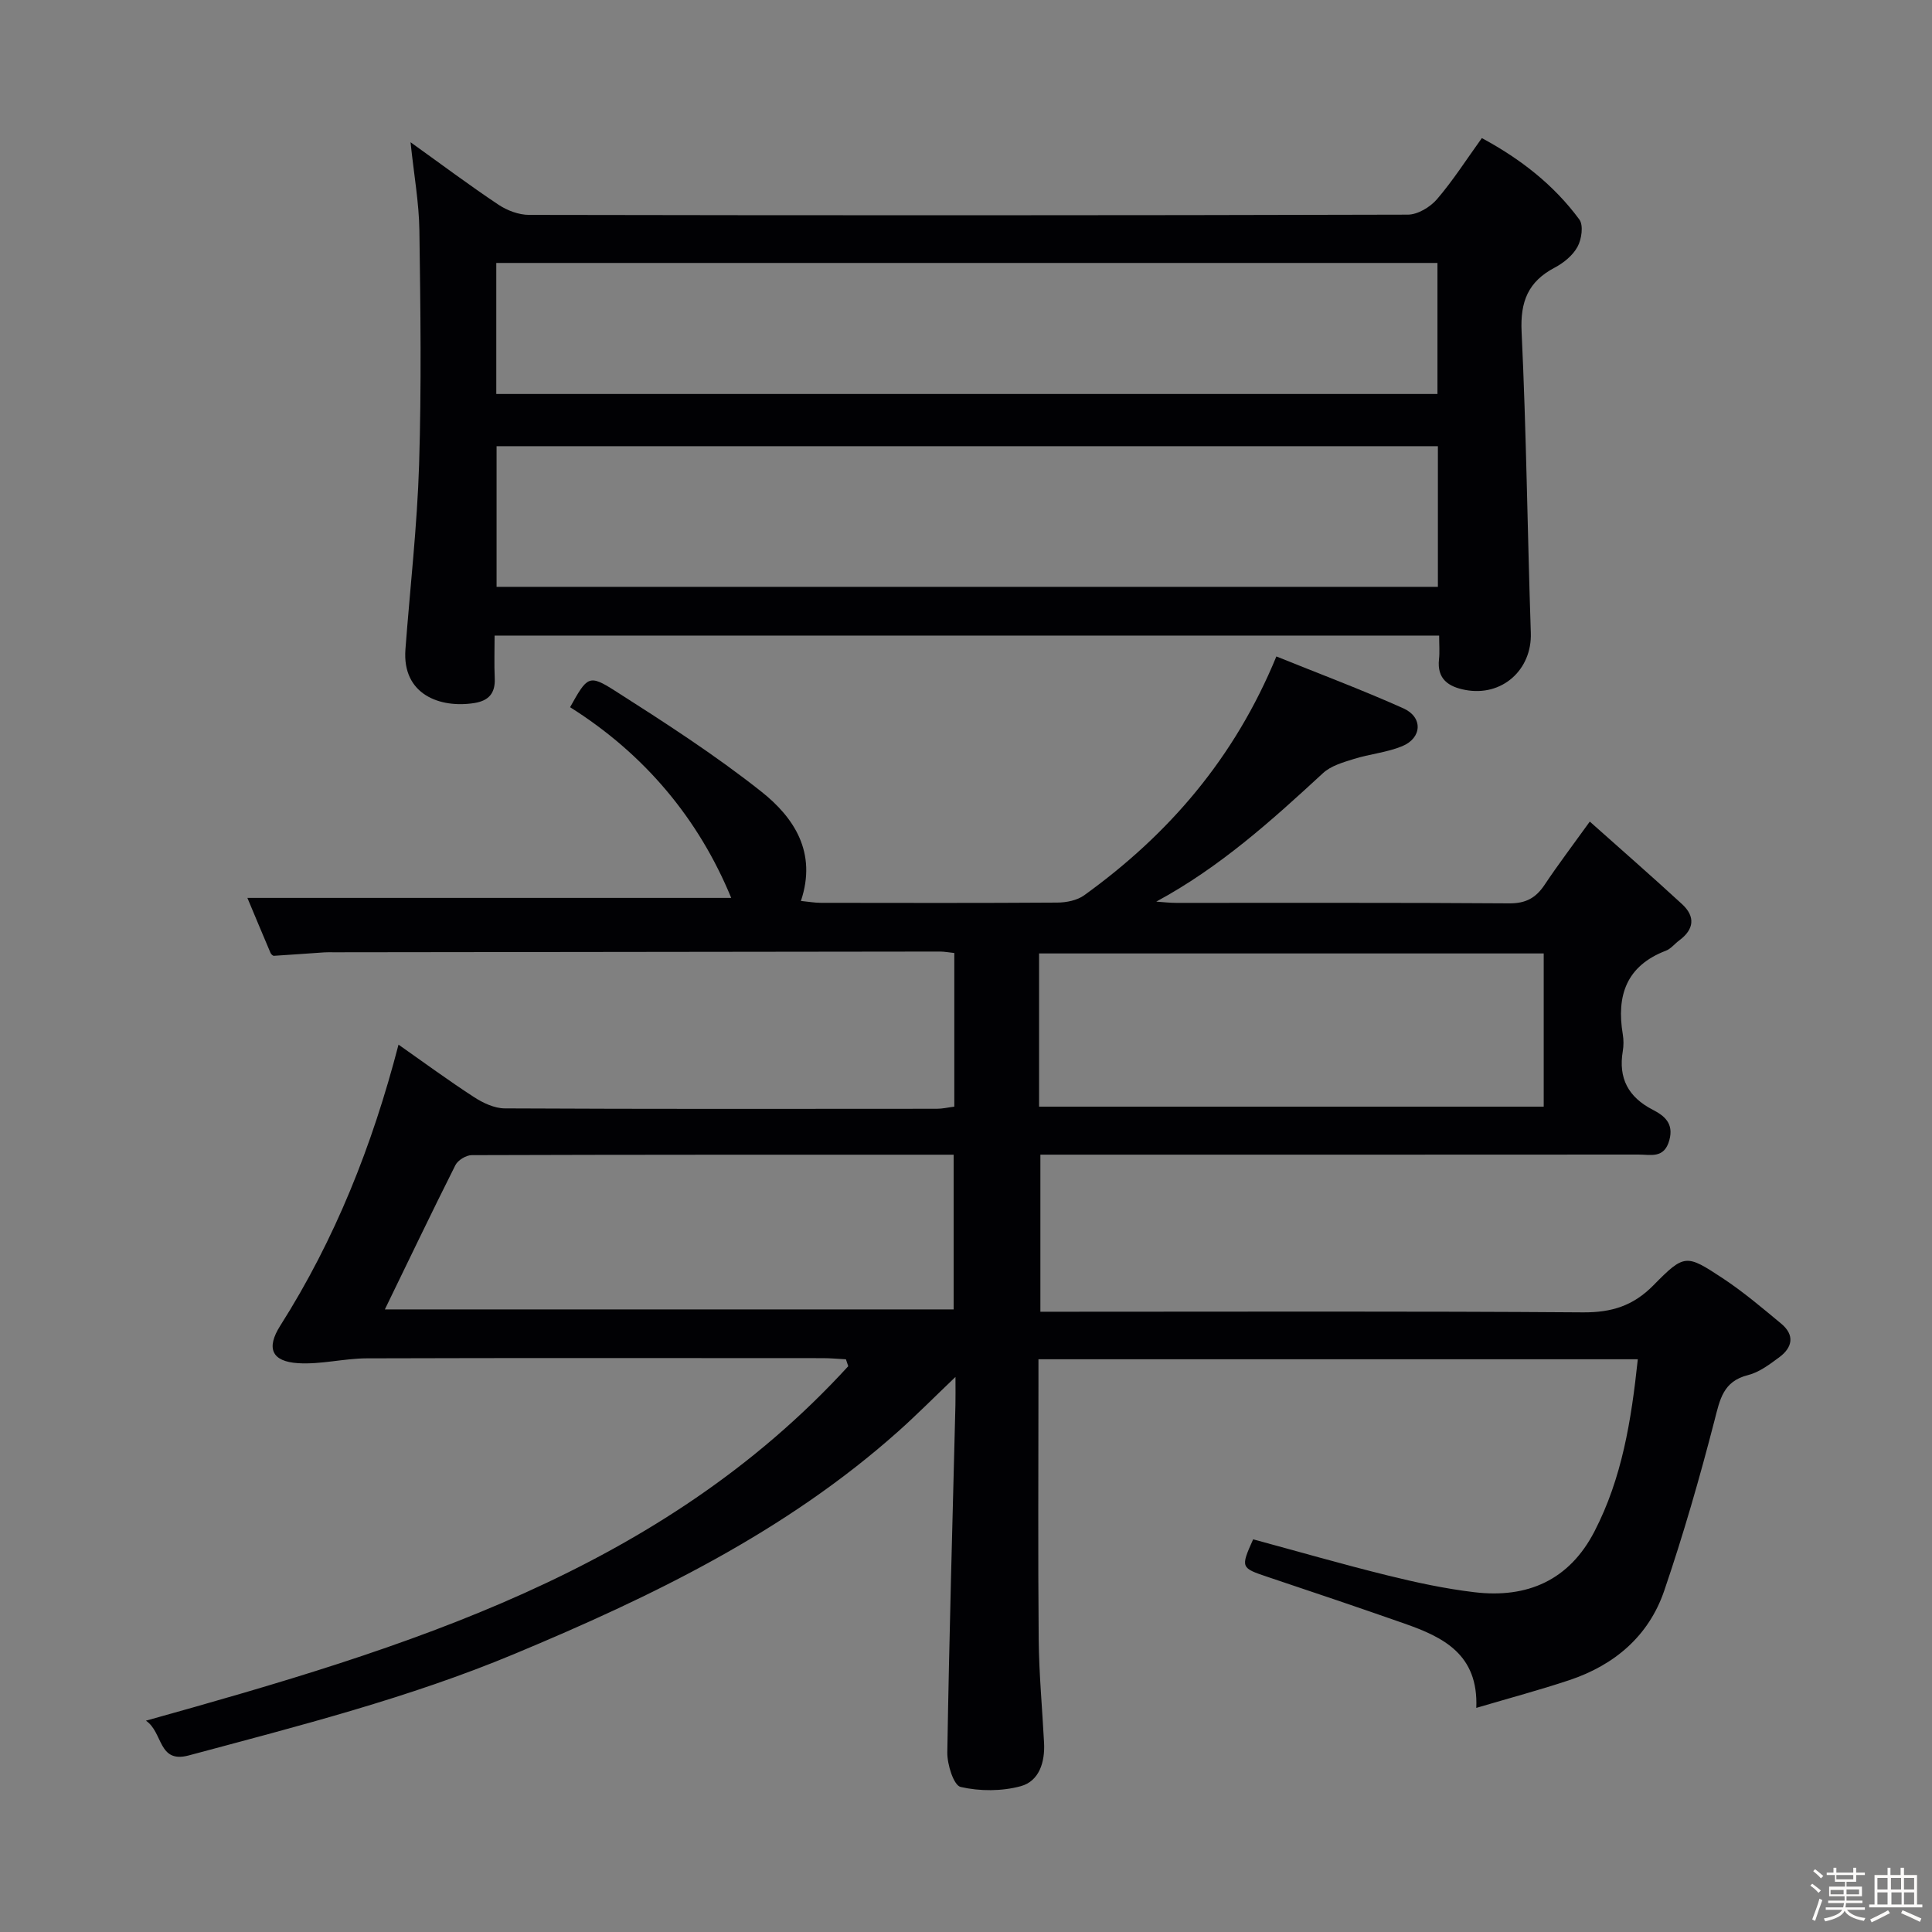 <svg enable-background="new 0 0 400 400" viewBox="0 0 400 400" xmlns="http://www.w3.org/2000/svg"><rect x="0" y="0" width="400" height="400" fill="#808080" stroke="none"/><path d="m374.8 390.4.4-.4c.7.5 1.3 1 1.8 1.4l-.5.5c-.5-.6-1.1-1.1-1.7-1.5zm1 7.3-.6-.3c.5-1.4 1.1-2.8 1.5-4.3.2.1.4.2.6.3-.5 1.3-1 2.8-1.5 4.3zm-.4-10.3.4-.4c.4.3 1 .8 1.7 1.4l-.5.5c-.4-.5-1-1-1.6-1.5zm2.5.3h1.7v-1h.6v1h3.5v-1h.6v1h1.8v.5h-1.8v1.4h-2v1h3.2v2h-3.2v.9h3.3v.5h-3.4c0 .3-.1.6-.1.9h4v.5h-3.7c.7.9 1.9 1.5 3.8 1.7-.1.2-.2.4-.3.6-2.1-.4-3.5-1.1-4-2.1-.4 1-1.8 1.7-4 2.2-.1-.2-.2-.4-.3-.6 2.1-.4 3.4-1 3.8-1.8h-3.4v-.5h3.6c.1-.3.1-.6.2-.9h-3.3v-.5h3.4c0-.3 0-.6 0-.9h-3.2v-2h3.3v-1h-2.1v-1.4h-1.7v-.5zm1.1 3.5v1h2.7c0-.3 0-.4 0-.4 0-.1 0-.2 0-.2 0-.1 0-.2 0-.3h-2.7zm1.2-3v.9h3.5v-.9zm4.7 3h-2.6v.6.4h2.6z" fill="#fcfbfa"/><path d="m393.6 386.7h.6v1.5h2.7v6.1h1.1v.6h-11v-.6h1.1v-6.1h2.7v-1.5h.6v1.5h2.1v-1.5zm-2.7 8.8.4.6c-1.2.6-2.5 1.3-3.8 1.9-.1-.2-.2-.4-.3-.6 1.2-.6 2.5-1.2 3.7-1.9zm-2.2-6.7v2.4h2.1v-2.4zm0 3v2.5h2.1v-2.5zm2.8-3v2.4h2.1v-2.4zm.1 3v2.5h2.1v-2.5h-2.2zm5.9 6.1c-1.4-.7-2.7-1.3-3.9-1.8l.3-.6c1.5.6 2.7 1.2 3.9 1.7zm-1.2-9.1h-2.1v2.4h2.1zm-2.1 3v2.5h2.1v-2.5z" fill="#fcfbfa"/><g fill="#010104"><path d="m339.09 281.42c-41.63 0-82.55 0-124.09 0v5.53c0 17.5-.11 35 .05 52.49.07 7.13.74 14.26 1.11 21.39.21 3.98-.99 7.93-4.82 8.98-3.93 1.07-8.49 1.07-12.45.16-1.44-.33-2.8-4.67-2.76-7.16.39-23.96 1.08-47.91 1.68-71.87.04-1.64.01-3.27.01-5.86-4.37 4.17-8.01 7.85-11.87 11.29-23.32 20.79-50.9 34.15-79.42 46.05-21.86 9.13-44.68 14.91-67.44 21.02-6.4 1.72-5.28-4.77-8.88-7.19 54.01-15.07 106.57-30.95 145.41-73.39-.16-.48-.32-.95-.48-1.43-1.58-.08-3.16-.24-4.73-.24-31.5-.01-62.99-.06-94.49.04-4.74.02-9.52 1.3-14.22 1-5.44-.34-6.64-3.09-3.67-7.77 11.33-17.85 19.03-37.21 24.48-58.18 5.35 3.76 10.41 7.48 15.67 10.89 1.85 1.2 4.2 2.3 6.32 2.31 29.83.15 59.66.1 89.49.08 1.13 0 2.25-.27 3.59-.44 0-10.64 0-21.06 0-31.81-1.09-.11-2.04-.3-2.98-.3-41.83.04-83.66.1-125.48.15-.67 0-1.34-.03-2 .02-3.47.23-6.94.5-10.41.71-.23.01-.59-.34-.7-.6-1.68-3.95-3.34-7.92-4.79-11.39h100.17c-6.75-16.39-17.94-29.78-33.36-39.48 3.57-6.39 3.87-6.86 9.3-3.4 10.34 6.59 20.69 13.27 30.29 20.87 6.81 5.39 11.56 12.64 8.2 22.64 1.62.16 2.86.39 4.1.39 16.33.02 32.66.06 48.99-.05 1.87-.01 4.09-.45 5.56-1.51 17.48-12.6 31.11-28.36 39.79-49.45 8.6 3.48 17.58 6.84 26.31 10.75 4.07 1.83 3.86 6.13-.26 7.83-3.17 1.31-6.75 1.62-10.05 2.66-2.22.69-4.72 1.41-6.35 2.92-10.65 9.83-21.38 19.51-34.52 26.6 1.36.09 2.72.26 4.08.26 23 .02 46-.07 68.99.1 3.45.03 5.53-1.13 7.34-3.85 2.75-4.13 5.76-8.09 9.35-13.08 6.55 5.84 12.9 11.38 19.1 17.09 2.78 2.56 2.52 5.22-.58 7.51-.94.69-1.72 1.73-2.76 2.13-8.19 3.13-10.27 9.3-8.93 17.31.19 1.13.19 2.36 0 3.49-.94 5.61 1.13 9.51 6.2 12.13 2.33 1.21 4.41 2.76 3.44 6.3-1.06 3.89-3.89 2.97-6.38 2.98-39.16.03-78.33.02-117.49.02-1.99 0-3.97 0-6.35 0v32.52h5.85c35.5 0 70.99-.13 106.49.13 5.92.04 10.39-1.34 14.59-5.61 6.41-6.52 6.78-6.43 14.27-1.5 4.28 2.82 8.23 6.17 12.18 9.45 2.85 2.37 2.34 4.94-.42 6.97-1.99 1.47-4.14 3.1-6.46 3.68-5.17 1.3-5.81 5.05-6.94 9.43-3.06 11.85-6.45 23.64-10.4 35.21-3.2 9.37-10.28 15.39-19.63 18.51-6.09 2.03-12.31 3.69-19.28 5.75.46-11.09-6.84-14.64-14.82-17.44-9.41-3.3-18.85-6.49-28.3-9.65-5.65-1.89-5.71-1.93-3.08-7.81 9.21 2.49 18.42 5.15 27.73 7.45 5.95 1.47 11.99 2.78 18.07 3.5 10.94 1.31 19.64-2.45 24.88-12.61 5.67-10.98 7.61-22.88 8.96-35.62zm-259.41-10.32h117.76c0-10.9 0-21.31 0-32.03-33.51 0-66.64-.02-99.77.09-1.16 0-2.86 1.04-3.38 2.06-4.92 9.78-9.64 19.66-14.61 29.88zm135.45-41.98h104.48c0-10.9 0-21.32 0-31.72-35.03 0-69.74 0-104.48 0z"/><path d="m102.4 131.6c0 2.97-.1 5.92.03 8.86.13 3.05-1.23 4.61-4.19 5.09-7.07 1.14-15.01-1.71-14.3-11.11.96-12.75 2.43-25.49 2.83-38.26.5-16.15.29-32.32.06-48.48-.08-5.76-1.13-11.51-1.83-18.25 6.43 4.6 12.2 8.93 18.2 12.93 1.8 1.2 4.21 2.11 6.34 2.11 60.65.11 121.3.12 181.95-.05 2.04-.01 4.61-1.56 6.01-3.18 3.33-3.88 6.11-8.24 9.3-12.67 8.01 4.31 14.91 9.69 20.19 16.86.88 1.2.47 4.09-.38 5.64-.97 1.79-2.87 3.34-4.73 4.32-5.48 2.89-7.15 7-6.85 13.27.99 20.77 1.21 41.57 1.91 62.35.26 7.64-5.96 13.27-13.59 11.81-3.47-.66-5.87-2.26-5.42-6.36.16-1.47.03-2.98.03-4.89-65.14.01-129.99.01-195.56.01zm195.3-39.22c-65.19 0-130.05 0-194.89 0v29.12h194.89c0-9.77 0-19.22 0-29.12zm-194.95-10.81h194.86c0-9.27 0-18.18 0-27.13-65.13 0-129.94 0-194.86 0z"/></g></svg>
